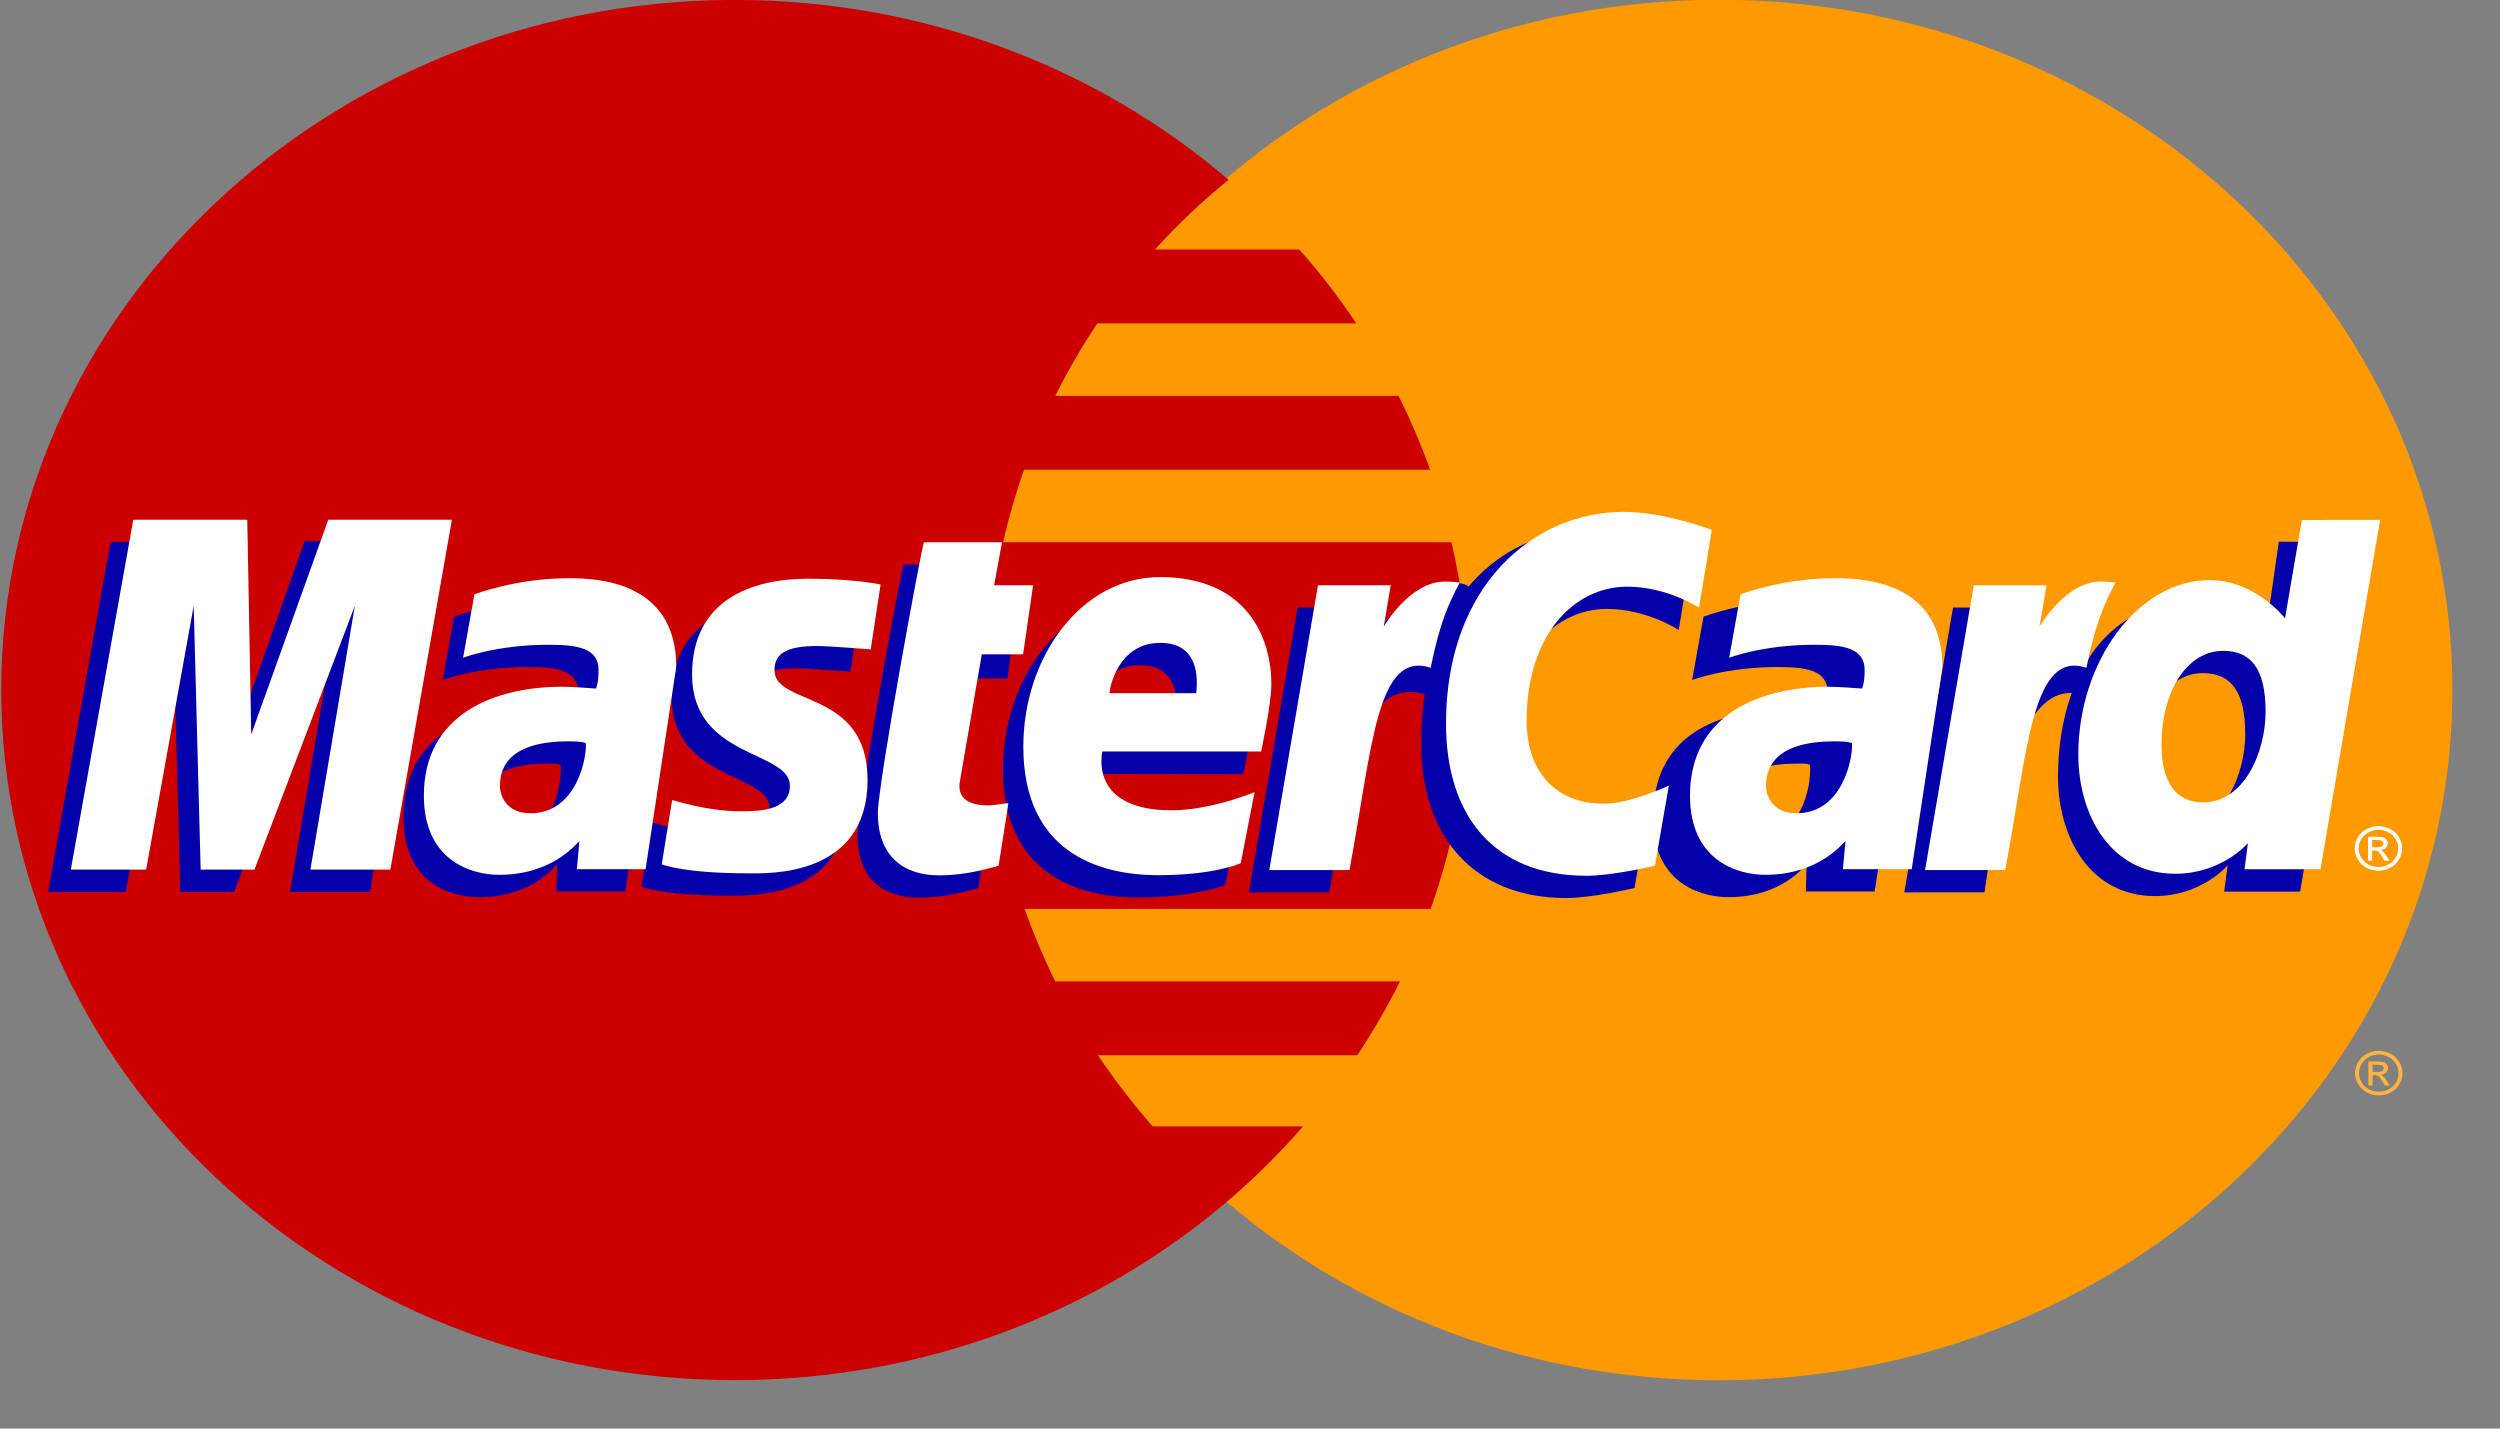 <svg width="42" height="24" viewBox="0 0 42 24" fill="none" xmlns="http://www.w3.org/2000/svg">
<rect x="0" y="0" width="42" height="24" fill="#808080" stroke="none"/>
<path d="M41.2 11.592C41.202 17.995 35.686 23.187 28.88 23.189C22.073 23.19 16.555 18.001 16.553 11.598C16.553 11.596 16.553 11.595 16.553 11.592C16.551 5.19 22.068 -0.002 28.874 -0.004C35.68 -0.006 41.199 5.184 41.2 11.587C41.2 11.589 41.2 11.591 41.2 11.592Z" fill="#FF9900"/>
<path d="M12.266 -0.001C5.5 0.04 0.021 5.218 0.021 11.593C0.021 17.992 5.542 23.186 12.345 23.186C15.538 23.186 18.448 22.042 20.638 20.166C20.638 20.166 20.638 20.165 20.637 20.165H20.64C21.088 19.781 21.506 19.366 21.891 18.924H19.366C19.029 18.54 18.722 18.141 18.447 17.729H22.802C23.067 17.331 23.306 16.917 23.519 16.488H17.728C17.531 16.09 17.36 15.683 17.213 15.27H24.035C24.446 14.114 24.669 12.878 24.669 11.593C24.669 10.741 24.571 9.91 24.385 9.11H16.851C16.945 8.698 17.062 8.292 17.203 7.892H24.027C23.874 7.467 23.697 7.053 23.496 6.651H17.727C17.936 6.233 18.171 5.826 18.435 5.433H22.786C22.496 4.999 22.176 4.584 21.829 4.192H19.403C19.779 3.776 20.191 3.385 20.64 3.021C18.45 1.144 15.539 -0.001 12.345 -0.001C12.319 -0.001 12.292 -0.001 12.266 -0.001Z" fill="#CC0000"/>
<path d="M39.964 17.653C40.031 17.653 40.096 17.67 40.16 17.702C40.224 17.734 40.273 17.78 40.309 17.841C40.344 17.901 40.362 17.963 40.362 18.029C40.362 18.093 40.344 18.155 40.309 18.215C40.274 18.274 40.225 18.321 40.162 18.354C40.099 18.387 40.032 18.403 39.964 18.403C39.895 18.403 39.828 18.387 39.765 18.354C39.702 18.321 39.653 18.275 39.617 18.215C39.582 18.155 39.565 18.093 39.565 18.029C39.565 17.963 39.583 17.901 39.618 17.841C39.654 17.78 39.704 17.734 39.767 17.702C39.832 17.67 39.897 17.653 39.964 17.653ZM39.964 17.715C39.908 17.715 39.853 17.729 39.8 17.756C39.747 17.783 39.706 17.822 39.676 17.872C39.646 17.922 39.631 17.974 39.631 18.029C39.631 18.082 39.646 18.135 39.675 18.184C39.705 18.233 39.746 18.272 39.798 18.3C39.851 18.327 39.906 18.341 39.964 18.341C40.021 18.341 40.076 18.327 40.129 18.3C40.181 18.272 40.222 18.233 40.252 18.184C40.281 18.135 40.295 18.083 40.295 18.029C40.295 17.974 40.281 17.922 40.251 17.872C40.221 17.822 40.18 17.783 40.126 17.756C40.074 17.729 40.02 17.715 39.964 17.715ZM39.789 18.236V17.832H39.937C39.987 17.832 40.023 17.836 40.046 17.844C40.068 17.851 40.086 17.864 40.1 17.883C40.113 17.901 40.12 17.921 40.12 17.942C40.12 17.971 40.109 17.997 40.086 18.019C40.064 18.04 40.034 18.053 39.997 18.055C40.012 18.061 40.025 18.069 40.034 18.077C40.051 18.093 40.072 18.119 40.097 18.157L40.149 18.236H40.065L40.027 18.172C39.997 18.122 39.973 18.091 39.955 18.078C39.942 18.069 39.924 18.064 39.9 18.064H39.859V18.236H39.789M39.858 18.009H39.942C39.982 18.009 40.01 18.003 40.024 17.992C40.039 17.98 40.046 17.965 40.046 17.947C40.046 17.935 40.043 17.924 40.036 17.915C40.029 17.905 40.019 17.899 40.006 17.894C39.994 17.889 39.971 17.887 39.937 17.887H39.859V18.009" fill="#FCB340"/>
<path d="M16.435 14.919L16.599 13.869C16.509 13.869 16.377 13.906 16.261 13.906C15.804 13.906 15.747 13.676 15.783 13.509L16.233 11.398H16.927L17.07 10.207H16.416L16.549 9.485H15.18C15.151 9.512 14.406 13.544 14.406 14.036C14.406 14.762 14.839 15.086 15.451 15.081C15.93 15.077 16.303 14.952 16.435 14.919Z" fill="#0300AA"/>
<path d="M16.851 12.918C16.851 14.663 18.074 15.077 19.117 15.077C20.08 15.077 20.585 14.867 20.585 14.867L20.816 13.677C20.816 13.677 20.002 13.988 19.341 13.988C17.932 13.988 18.179 12.999 18.179 12.999L20.886 13.007C20.886 13.007 21.059 12.207 21.059 11.882C21.059 11.068 20.587 10.069 19.147 10.069C17.828 10.07 16.851 11.407 16.851 12.918ZM19.152 11.175C19.892 11.175 19.756 11.958 19.756 12.021H18.299C18.299 11.94 18.437 11.175 19.152 11.175Z" fill="#0300AA"/>
<path d="M27.46 14.918L27.695 13.573C27.695 13.573 27.051 13.877 26.61 13.877C25.679 13.877 25.305 13.208 25.305 12.489C25.305 11.032 26.106 10.23 26.998 10.23C27.666 10.23 28.203 10.584 28.203 10.584L28.417 9.276C28.417 9.276 27.784 8.846 27.102 8.843C25.051 8.836 23.877 10.179 23.877 12.501C23.877 14.04 24.746 15.087 26.312 15.087C26.755 15.087 27.46 14.918 27.46 14.918Z" fill="#0300AA"/>
<path d="M9.217 10.088C8.318 10.088 7.628 10.361 7.628 10.361L7.437 11.424C7.437 11.424 8.007 11.206 8.867 11.206C9.356 11.206 9.713 11.258 9.713 11.632C9.713 11.858 9.67 11.942 9.67 11.942C9.67 11.942 9.284 11.912 9.106 11.912C7.825 11.912 6.779 12.367 6.779 13.741C6.779 14.824 7.561 15.072 8.046 15.072C8.972 15.072 9.338 14.522 9.359 14.52L9.348 14.977H10.504L11.019 11.577C11.019 10.135 9.682 10.088 9.217 10.088ZM9.417 12.849C9.442 13.056 9.36 14.038 8.57 14.038C8.162 14.038 8.057 13.745 8.057 13.572C8.057 13.233 8.252 12.828 9.213 12.828C9.437 12.828 9.38 12.843 9.417 12.849Z" fill="#0300AA"/>
<path d="M12.248 15.047C12.543 15.047 14.233 15.117 14.233 13.477C14.233 11.944 12.669 12.247 12.669 11.631C12.669 11.324 12.924 11.228 13.39 11.228C13.575 11.228 14.287 11.283 14.287 11.283L14.452 10.193C14.452 10.193 13.992 10.096 13.242 10.096C12.271 10.096 11.286 10.461 11.286 11.708C11.286 13.121 12.928 12.979 12.928 13.575C12.928 13.972 12.47 14.005 12.116 14.005C11.504 14.005 10.952 13.807 10.95 13.816L10.775 14.895C10.807 14.905 11.147 15.047 12.248 15.047Z" fill="#0300AA"/>
<path d="M38.284 9.1L38.046 10.763C38.046 10.763 37.552 10.121 36.779 10.121C35.324 10.121 34.575 11.485 34.575 13.051C34.575 14.063 35.109 15.054 36.202 15.054C36.988 15.054 37.424 14.538 37.424 14.538L37.366 14.979H38.642L39.645 9.109L38.284 9.1ZM37.72 12.332C37.72 12.984 37.377 13.855 36.666 13.855C36.193 13.855 35.972 13.482 35.972 12.896C35.972 11.939 36.429 11.308 37.005 11.308C37.478 11.308 37.72 11.613 37.72 12.332Z" fill="#0300AA"/>
<path d="M2.113 14.984L2.912 10.552L3.029 14.984H3.933L5.619 10.552L4.872 14.984H6.215L7.25 9.106L5.116 9.091L3.847 12.689L3.812 9.106H1.856L0.807 14.984H2.113Z" fill="#0300AA"/>
<path d="M22.329 14.992C22.712 12.949 22.848 11.335 23.961 11.669C24.121 10.878 24.503 10.191 24.677 9.856C24.677 9.856 24.622 9.779 24.277 9.779C23.69 9.779 22.905 10.901 22.905 10.901L23.022 10.207H21.8L20.982 14.992L22.329 14.992Z" fill="#0300AA"/>
<path d="M30.209 10.088C29.308 10.088 28.619 10.361 28.619 10.361L28.428 11.424C28.428 11.424 28.998 11.206 29.858 11.206C30.347 11.206 30.704 11.258 30.704 11.632C30.704 11.858 30.661 11.942 30.661 11.942C30.661 11.942 30.275 11.912 30.097 11.912C28.816 11.912 27.77 12.367 27.77 13.741C27.77 14.824 28.552 15.072 29.037 15.072C29.962 15.072 30.329 14.522 30.35 14.52L30.339 14.977H31.495L32.01 11.577C32.01 10.135 30.673 10.088 30.209 10.088ZM30.408 12.849C30.433 13.056 30.351 14.038 29.561 14.038C29.153 14.038 29.047 13.745 29.047 13.572C29.047 13.233 29.242 12.828 30.204 12.828C30.428 12.828 30.371 12.843 30.408 12.849Z" fill="#0300AA"/>
<path d="M33.34 14.992C33.55 13.489 33.938 11.379 34.972 11.669C35.132 10.879 34.977 10.881 34.633 10.881C34.045 10.881 33.915 10.901 33.915 10.901L34.032 10.207H32.811L31.992 14.992L33.34 14.992Z" fill="#0300AA"/>
<path d="M16.777 14.544L16.941 13.495C16.851 13.495 16.719 13.531 16.603 13.531C16.146 13.531 16.096 13.303 16.125 13.133L16.494 10.993H17.188L17.356 9.832H16.701L16.834 9.11H15.522C15.493 9.138 14.748 13.169 14.748 13.661C14.748 14.387 15.181 14.711 15.793 14.706C16.272 14.702 16.645 14.577 16.777 14.544Z" fill="white"/>
<path d="M17.192 12.544C17.192 14.288 18.416 14.703 19.459 14.703C20.421 14.703 20.845 14.5 20.845 14.5L21.076 13.309C21.076 13.309 20.344 13.613 19.682 13.613C18.273 13.613 18.52 12.625 18.52 12.625H21.187C21.187 12.625 21.359 11.825 21.359 11.499C21.359 10.686 20.929 9.695 19.488 9.695C18.169 9.695 17.192 11.032 17.192 12.544ZM19.493 10.8C20.233 10.8 20.097 11.583 20.097 11.646H18.64C18.64 11.565 18.778 10.8 19.493 10.8Z" fill="white"/>
<path d="M27.802 14.544L28.037 13.198C28.037 13.198 27.393 13.502 26.951 13.502C26.02 13.502 25.647 12.833 25.647 12.115C25.647 10.658 26.448 9.856 27.339 9.856C28.008 9.856 28.544 10.209 28.544 10.209L28.759 8.902C28.759 8.902 27.963 8.599 27.281 8.599C25.766 8.599 24.293 9.835 24.293 12.156C24.293 13.696 25.088 14.713 26.654 14.713C27.097 14.713 27.802 14.544 27.802 14.544Z" fill="white"/>
<path d="M9.56 9.714C8.66 9.714 7.97 9.986 7.97 9.986L7.78 11.05C7.78 11.05 8.349 10.832 9.21 10.832C9.698 10.832 10.056 10.884 10.056 11.257C10.056 11.484 10.012 11.568 10.012 11.568C10.012 11.568 9.626 11.537 9.448 11.537C8.313 11.537 7.121 11.993 7.121 13.367C7.121 14.449 7.903 14.697 8.388 14.697C9.314 14.697 9.713 14.132 9.734 14.13L9.691 14.602H10.846L11.361 11.203C11.361 9.761 10.024 9.714 9.56 9.714ZM9.841 12.482C9.866 12.69 9.702 13.663 8.912 13.663C8.505 13.663 8.399 13.37 8.399 13.197C8.399 12.859 8.594 12.454 9.556 12.454C9.779 12.454 9.803 12.476 9.841 12.482Z" fill="white"/>
<path d="M12.589 14.672C12.885 14.672 14.575 14.743 14.575 13.103C14.575 11.57 13.011 11.873 13.011 11.257C13.011 10.95 13.266 10.853 13.732 10.853C13.917 10.853 14.628 10.909 14.628 10.909L14.794 9.819C14.794 9.819 14.333 9.722 13.583 9.722C12.613 9.722 11.627 10.086 11.627 11.333C11.627 12.747 13.27 12.605 13.27 13.2C13.27 13.598 12.811 13.63 12.457 13.63C11.845 13.63 11.294 13.432 11.292 13.442L11.117 14.521C11.149 14.53 11.489 14.672 12.589 14.672Z" fill="white"/>
<path d="M38.671 8.736L38.388 10.388C38.388 10.388 37.894 9.746 37.121 9.746C35.919 9.746 34.916 11.11 34.916 12.677C34.916 13.688 35.451 14.679 36.544 14.679C37.33 14.679 37.765 14.164 37.765 14.164L37.708 14.604H38.984L39.986 8.734L38.671 8.736ZM38.062 11.957C38.062 12.609 37.718 13.48 37.007 13.48C36.535 13.48 36.314 13.107 36.314 12.522C36.314 11.565 36.77 10.934 37.347 10.934C37.819 10.933 38.062 11.239 38.062 11.957Z" fill="white"/>
<path d="M2.455 14.609L3.254 10.177L3.371 14.609H4.275L5.962 10.177L5.215 14.609H6.558L7.592 8.731H5.515L4.221 12.337L4.154 8.731H2.239L1.19 14.609H2.455Z" fill="white"/>
<path d="M22.671 14.617C23.053 12.574 23.124 10.915 24.035 11.219C24.195 10.428 24.349 10.122 24.523 9.787C24.523 9.787 24.441 9.771 24.27 9.771C23.682 9.771 23.247 10.527 23.247 10.527L23.364 9.833H22.142L21.324 14.617H22.671Z" fill="white"/>
<path d="M30.83 9.714C29.93 9.714 29.241 9.986 29.241 9.986L29.05 11.05C29.05 11.05 29.62 10.832 30.48 10.832C30.969 10.832 31.326 10.884 31.326 11.257C31.326 11.484 31.282 11.568 31.282 11.568C31.282 11.568 30.897 11.537 30.718 11.537C29.584 11.537 28.392 11.993 28.392 13.367C28.392 14.449 29.174 14.697 29.658 14.697C30.584 14.697 30.983 14.132 31.004 14.13L30.961 14.602C30.961 14.602 32.116 14.602 32.117 14.602L32.632 11.203C32.632 9.761 31.295 9.714 30.83 9.714ZM31.112 12.482C31.137 12.69 30.973 13.663 30.183 13.663C29.775 13.663 29.669 13.37 29.669 13.197C29.669 12.859 29.865 12.454 30.826 12.454C31.05 12.454 31.073 12.476 31.112 12.482Z" fill="white"/>
<path d="M33.688 14.617C34.07 12.574 34.141 10.915 35.052 11.219C35.212 10.428 35.366 10.122 35.54 9.787C35.54 9.787 35.458 9.771 35.287 9.771C34.699 9.771 34.264 10.527 34.264 10.527L34.381 9.833H33.159L32.341 14.617H33.688Z" fill="white"/>
<path d="M39.958 13.879C40.025 13.879 40.09 13.895 40.154 13.928C40.218 13.959 40.267 14.006 40.303 14.066C40.339 14.126 40.356 14.188 40.356 14.254C40.356 14.318 40.339 14.38 40.303 14.44C40.268 14.499 40.219 14.546 40.156 14.579C40.093 14.612 40.027 14.628 39.958 14.628C39.889 14.628 39.822 14.612 39.759 14.579C39.696 14.546 39.647 14.499 39.612 14.44C39.577 14.38 39.559 14.318 39.559 14.254C39.559 14.188 39.577 14.126 39.612 14.066C39.648 14.006 39.698 13.959 39.762 13.928C39.826 13.895 39.892 13.879 39.958 13.879ZM39.958 13.94C39.902 13.94 39.848 13.954 39.795 13.981C39.741 14.008 39.7 14.047 39.67 14.097C39.64 14.147 39.625 14.199 39.625 14.253C39.625 14.308 39.64 14.359 39.669 14.409C39.699 14.458 39.74 14.497 39.793 14.525C39.846 14.552 39.9 14.566 39.958 14.566C40.015 14.566 40.071 14.552 40.123 14.525C40.176 14.497 40.217 14.458 40.246 14.409C40.276 14.359 40.29 14.308 40.29 14.253C40.29 14.199 40.275 14.147 40.245 14.097C40.216 14.047 40.174 14.008 40.121 13.981C40.068 13.954 40.014 13.94 39.958 13.94ZM39.784 14.461V14.057H39.931C39.981 14.057 40.018 14.061 40.04 14.069C40.063 14.076 40.081 14.089 40.094 14.108C40.108 14.126 40.115 14.146 40.115 14.167C40.115 14.196 40.103 14.222 40.081 14.244C40.059 14.265 40.029 14.278 39.992 14.28C40.007 14.286 40.019 14.293 40.029 14.302C40.046 14.318 40.067 14.344 40.092 14.382L40.144 14.46H40.059L40.022 14.397C39.992 14.347 39.968 14.316 39.949 14.303C39.937 14.294 39.918 14.289 39.894 14.289H39.853V14.461L39.784 14.461ZM39.853 14.234H39.937C39.977 14.234 40.004 14.228 40.019 14.217C40.033 14.206 40.041 14.191 40.041 14.172C40.041 14.16 40.037 14.149 40.03 14.14C40.023 14.131 40.014 14.124 40.001 14.119C39.988 14.114 39.965 14.112 39.932 14.112H39.853V14.234" fill="white"/>
</svg>
